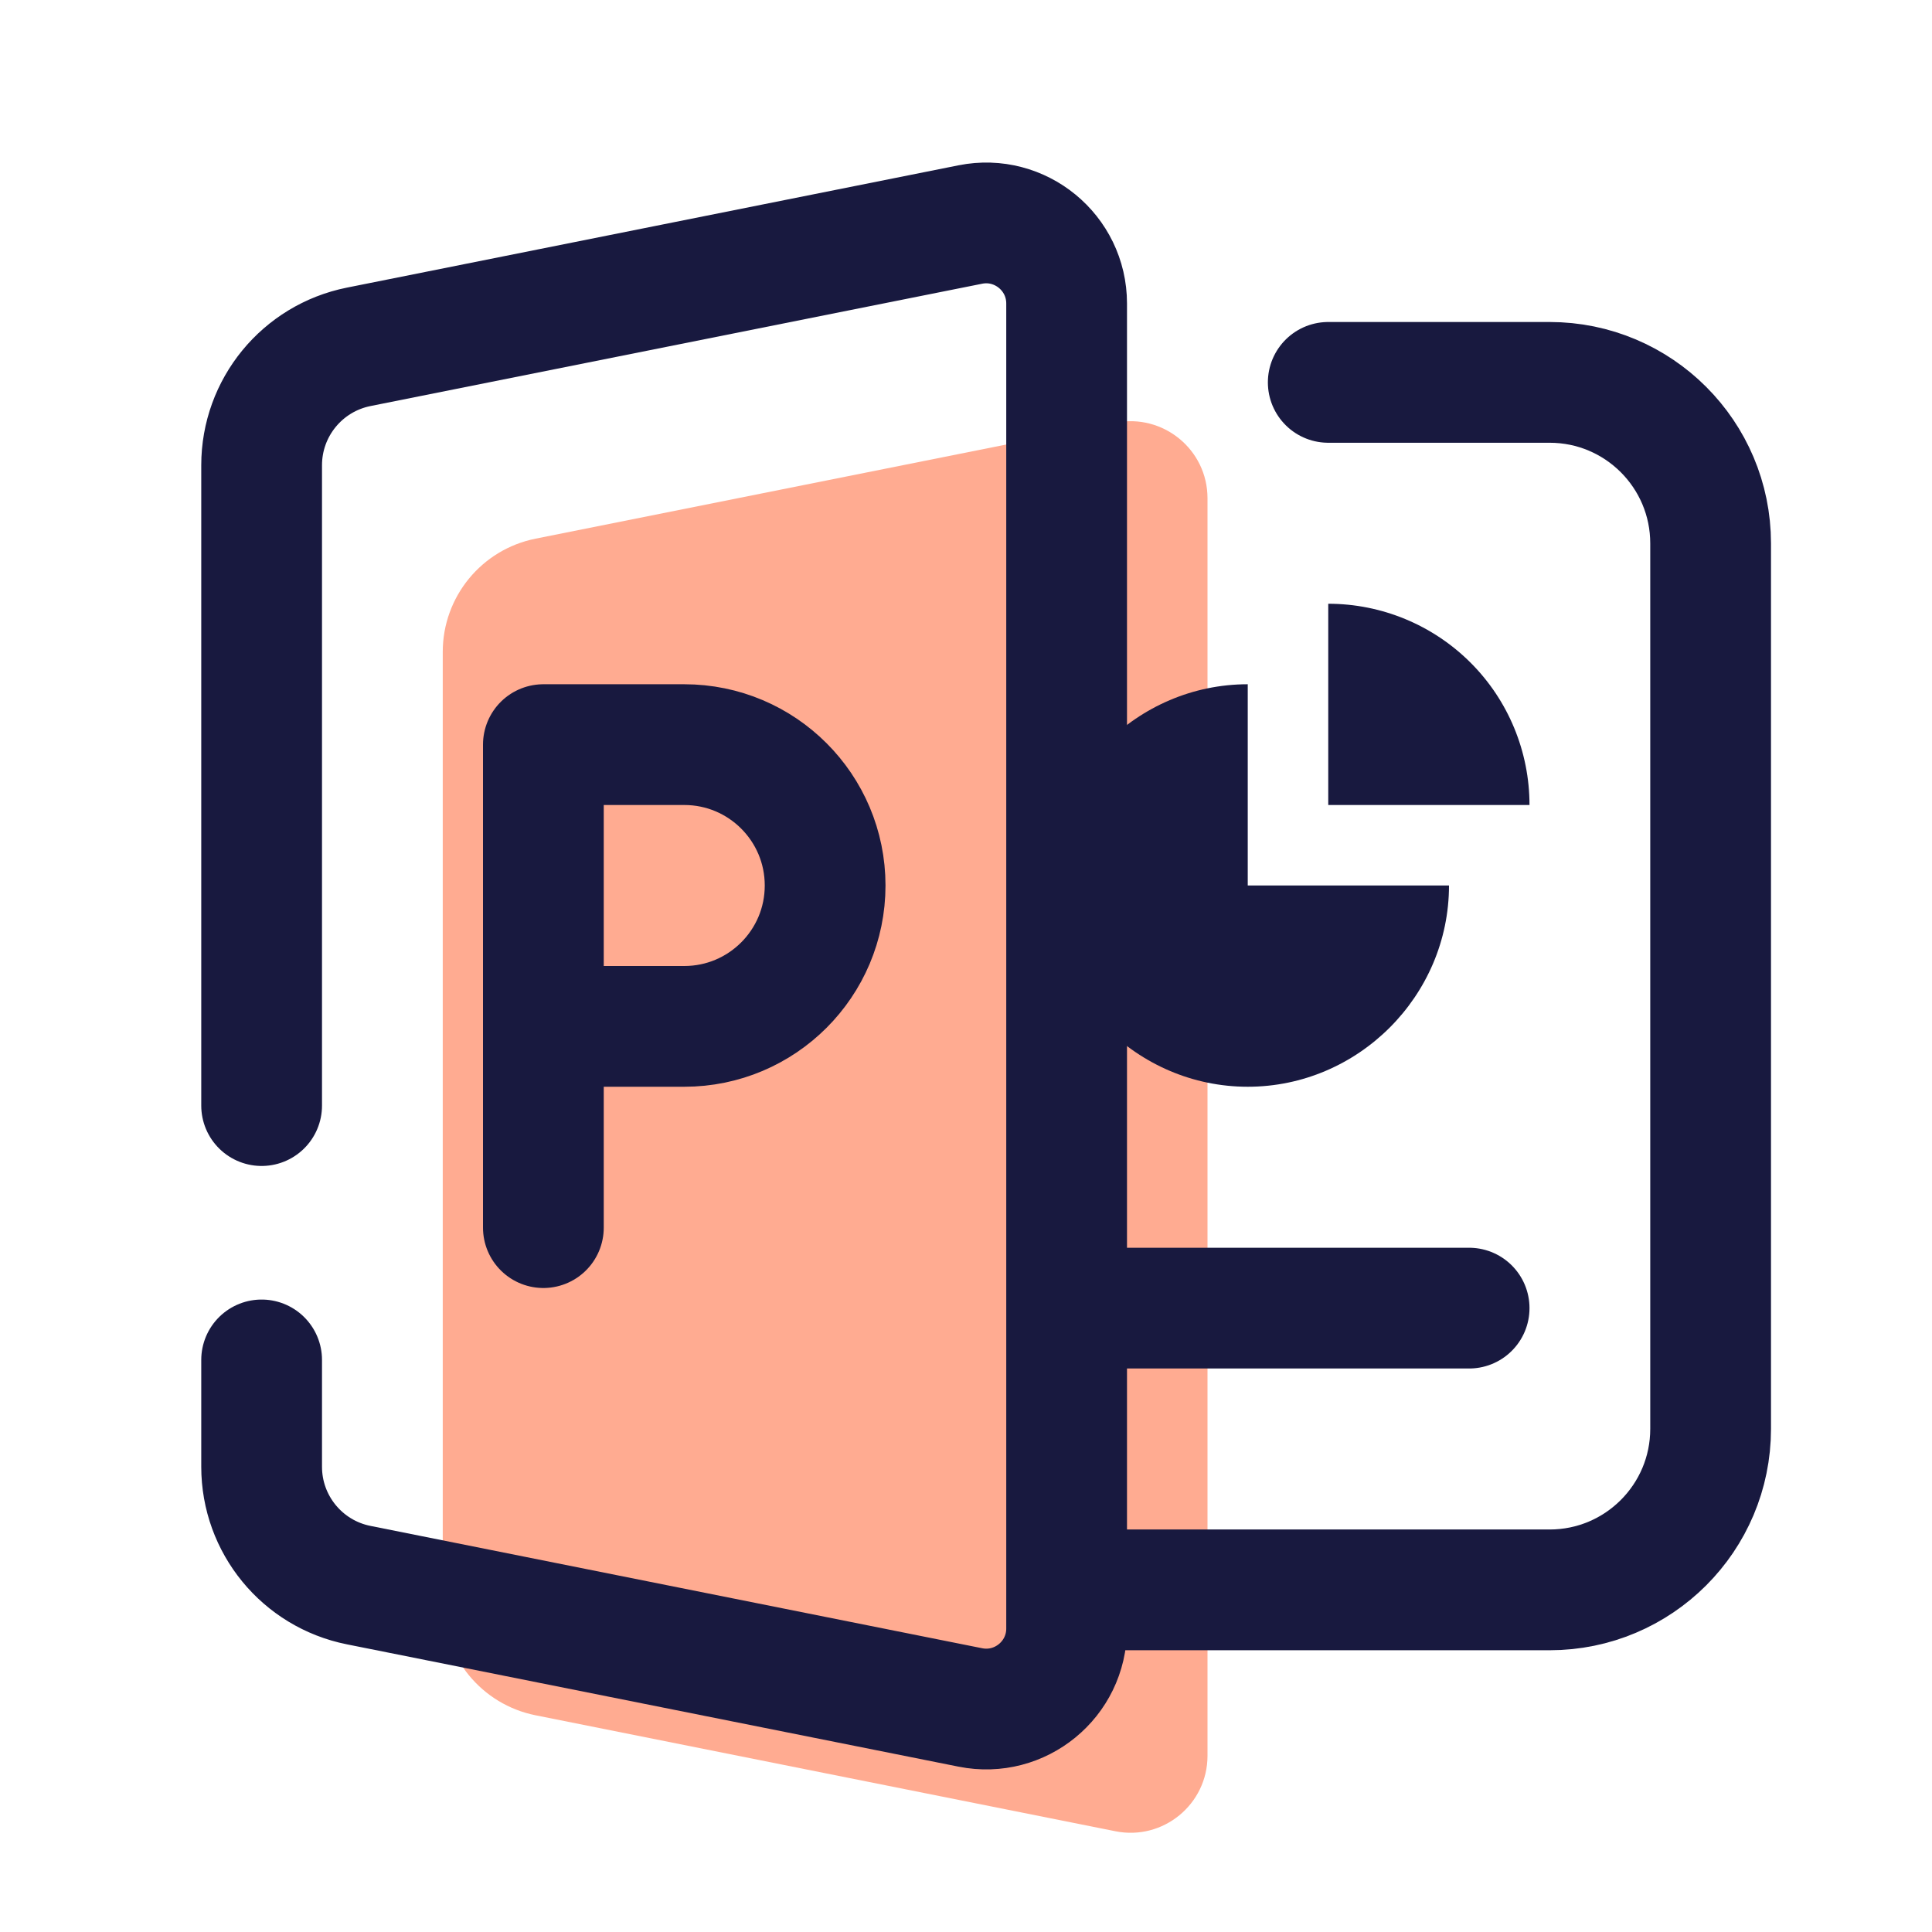 <svg xmlns="http://www.w3.org/2000/svg"  viewBox="0 0 48 48" width="420px" height="420px"><path fill="#ffab91" d="M27.713,45.497l-14.406-2.881C11.965,42.348,11,41.17,11,39.802V16.196	c0-1.368,0.965-2.545,2.306-2.813l14.405-2.881C28.896,10.266,30,11.171,30,12.378v31.244C30,44.828,28.896,45.734,27.713,45.497z"/><path fill="none" stroke="#18193f" stroke-linecap="round" stroke-linejoin="round" stroke-miterlimit="10" stroke-width="3" d="M33,9.5h5.5c2.209,0,4,1.791,4,4v22c0,2.209-1.791,4-4,4h-11"/><path fill="none" stroke="#18193f" stroke-linecap="round" stroke-linejoin="round" stroke-miterlimit="10" stroke-width="3" d="M6.5,27.468V11.559c0-1.43,1.009-2.661,2.412-2.942l15.196-3.039c1.237-0.247,2.392,0.7,2.392,1.962v32.92	c0,1.262-1.155,2.209-2.392,1.961L8.912,39.382C7.509,39.102,6.5,37.871,6.5,36.441v-2.654"/><line x1="27.5" x2="36.5" y1="32.5" y2="32.5" fill="none" stroke="#18193f" stroke-linecap="round" stroke-linejoin="round" stroke-miterlimit="10" stroke-width="3"/><path fill="none" stroke="#18193f" stroke-linecap="round" stroke-linejoin="round" stroke-miterlimit="10" stroke-width="3" d="M13.5,30.5v-12H17c1.933,0,3.5,1.567,3.5,3.5l0,0c0,1.933-1.567,3.5-3.5,3.5h-3.5"/><path fill="#18193f" d="M31,22h5c0,2.743-2.257,5-5,5s-5-2.257-5-5s2.257-5,5-5V22z"/><path fill="#18193f" d="M33,20v-5c1.326,0,2.598,0.527,3.536,1.464S38,18.674,38,20H33z"/></svg>
